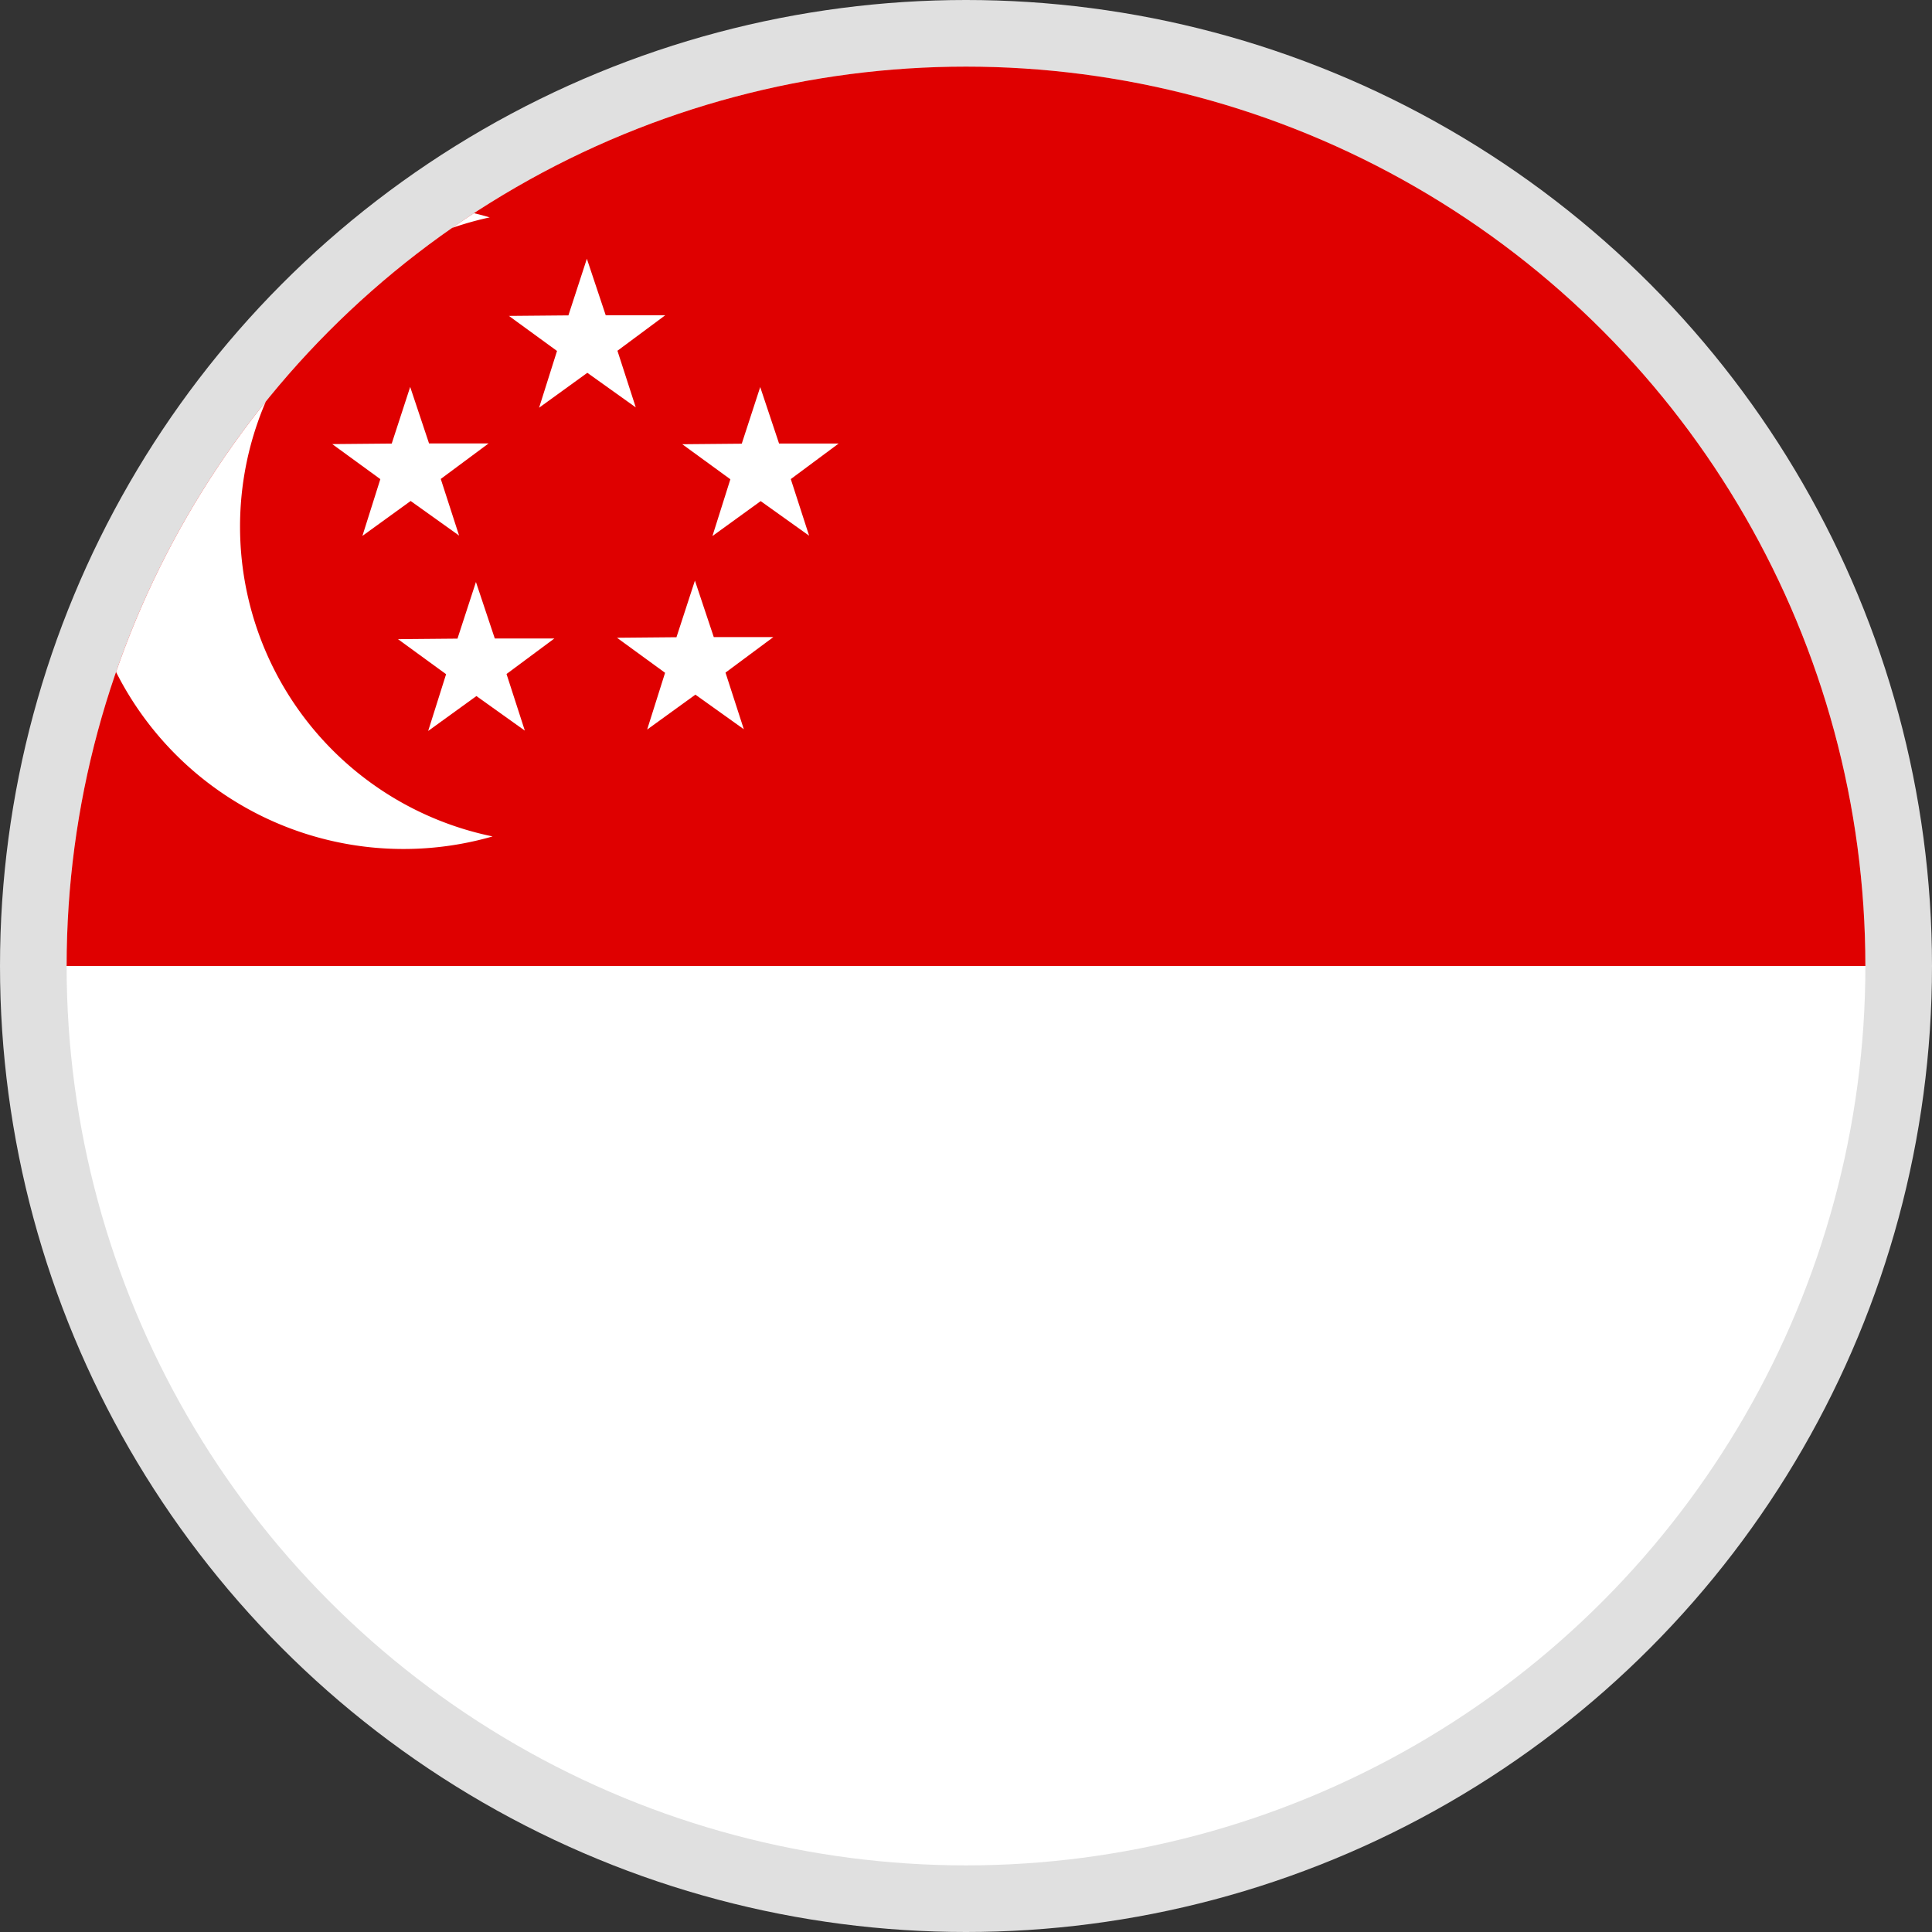 <svg xmlns="http://www.w3.org/2000/svg" xmlns:xlink="http://www.w3.org/1999/xlink" width="29" height="29" viewBox="0 0 29 29">
  <rect x="0" y="0" width="29" height="29" fill="#333333" stroke="none"/>
  <defs>
    <clipPath id="clip-path">
      <ellipse id="Ellipse_29" data-name="Ellipse 29" cx="13.5" cy="13.5" rx="13.5" ry="13.5" fill="#fff" stroke="#707070" stroke-width="1"/>
    </clipPath>
    <clipPath id="clip-path-2">
      <rect id="rect15253" width="36" height="27" fill="rgba(0,0,0,0.67)"/>
    </clipPath>
  </defs>
  <g id="SGD" transform="translate(-110 -629)">
    <circle id="Ellipse_41" data-name="Ellipse 41" cx="14.5" cy="14.5" r="14.5" transform="translate(110 629)" fill="#e0e0e0"/>
    <g id="Mask_Group_25" data-name="Mask Group 25" transform="translate(111 630)" clip-path="url(#clip-path)">
      <g id="sgp" transform="translate(-1.865)" clip-path="url(#clip-path-2)">
        <g id="g15168" transform="translate(-0.07)">
          <rect id="rect149" width="40.5" height="27" transform="translate(-1.055)" fill="#fff"/>
          <rect id="rect148" width="40.5" height="13.5" transform="translate(-1.055)" fill="#df0000"/>
          <path id="path141" d="M8.286,2.263a4.748,4.748,0,0,0,.043,9.292A4.832,4.832,0,1,1,5.655,2.268a4.621,4.621,0,0,1,2.631-.005Z" fill="#fff" fill-rule="evenodd"/>
          <path id="polygon142" d="M18.326,36.5l.275.85h0l-.727-.519-.724.524.269-.852-.722-.526.893-.008.277-.85.283.848h.894Z" transform="translate(-10.775 -30.311)" fill="#fff" fill-rule="evenodd"/>
          <path id="polygon144" d="M18.326,36.5l.275.85h0l-.727-.519-.724.524.269-.852-.722-.526.893-.008.277-.85.283.848h.894Z" transform="translate(-9.788 -27.383)" fill="#fff" fill-rule="evenodd"/>
          <path id="polygon145" d="M18.326,36.5l.275.85h0l-.727-.519-.724.524.269-.852-.722-.526.893-.008.277-.85.283.848h.894Z" transform="translate(-6.501 -27.404)" fill="#fff" fill-rule="evenodd"/>
          <path id="polygon146" d="M18.326,36.5l.275.85h0l-.727-.519-.724.524.269-.852-.722-.526.893-.008.277-.85.283.848h.894Z" transform="translate(-5.521 -30.309)" fill="#fff" fill-rule="evenodd"/>
          <path id="polygon147" d="M18.326,36.5l.275.85h0l-.727-.519-.724.524.269-.852-.722-.526.893-.008.277-.85.283.848h.894Z" transform="translate(-8.123 -32.235)" fill="#fff" fill-rule="evenodd"/>
        </g>
      </g>
    </g>
  </g>
</svg>
